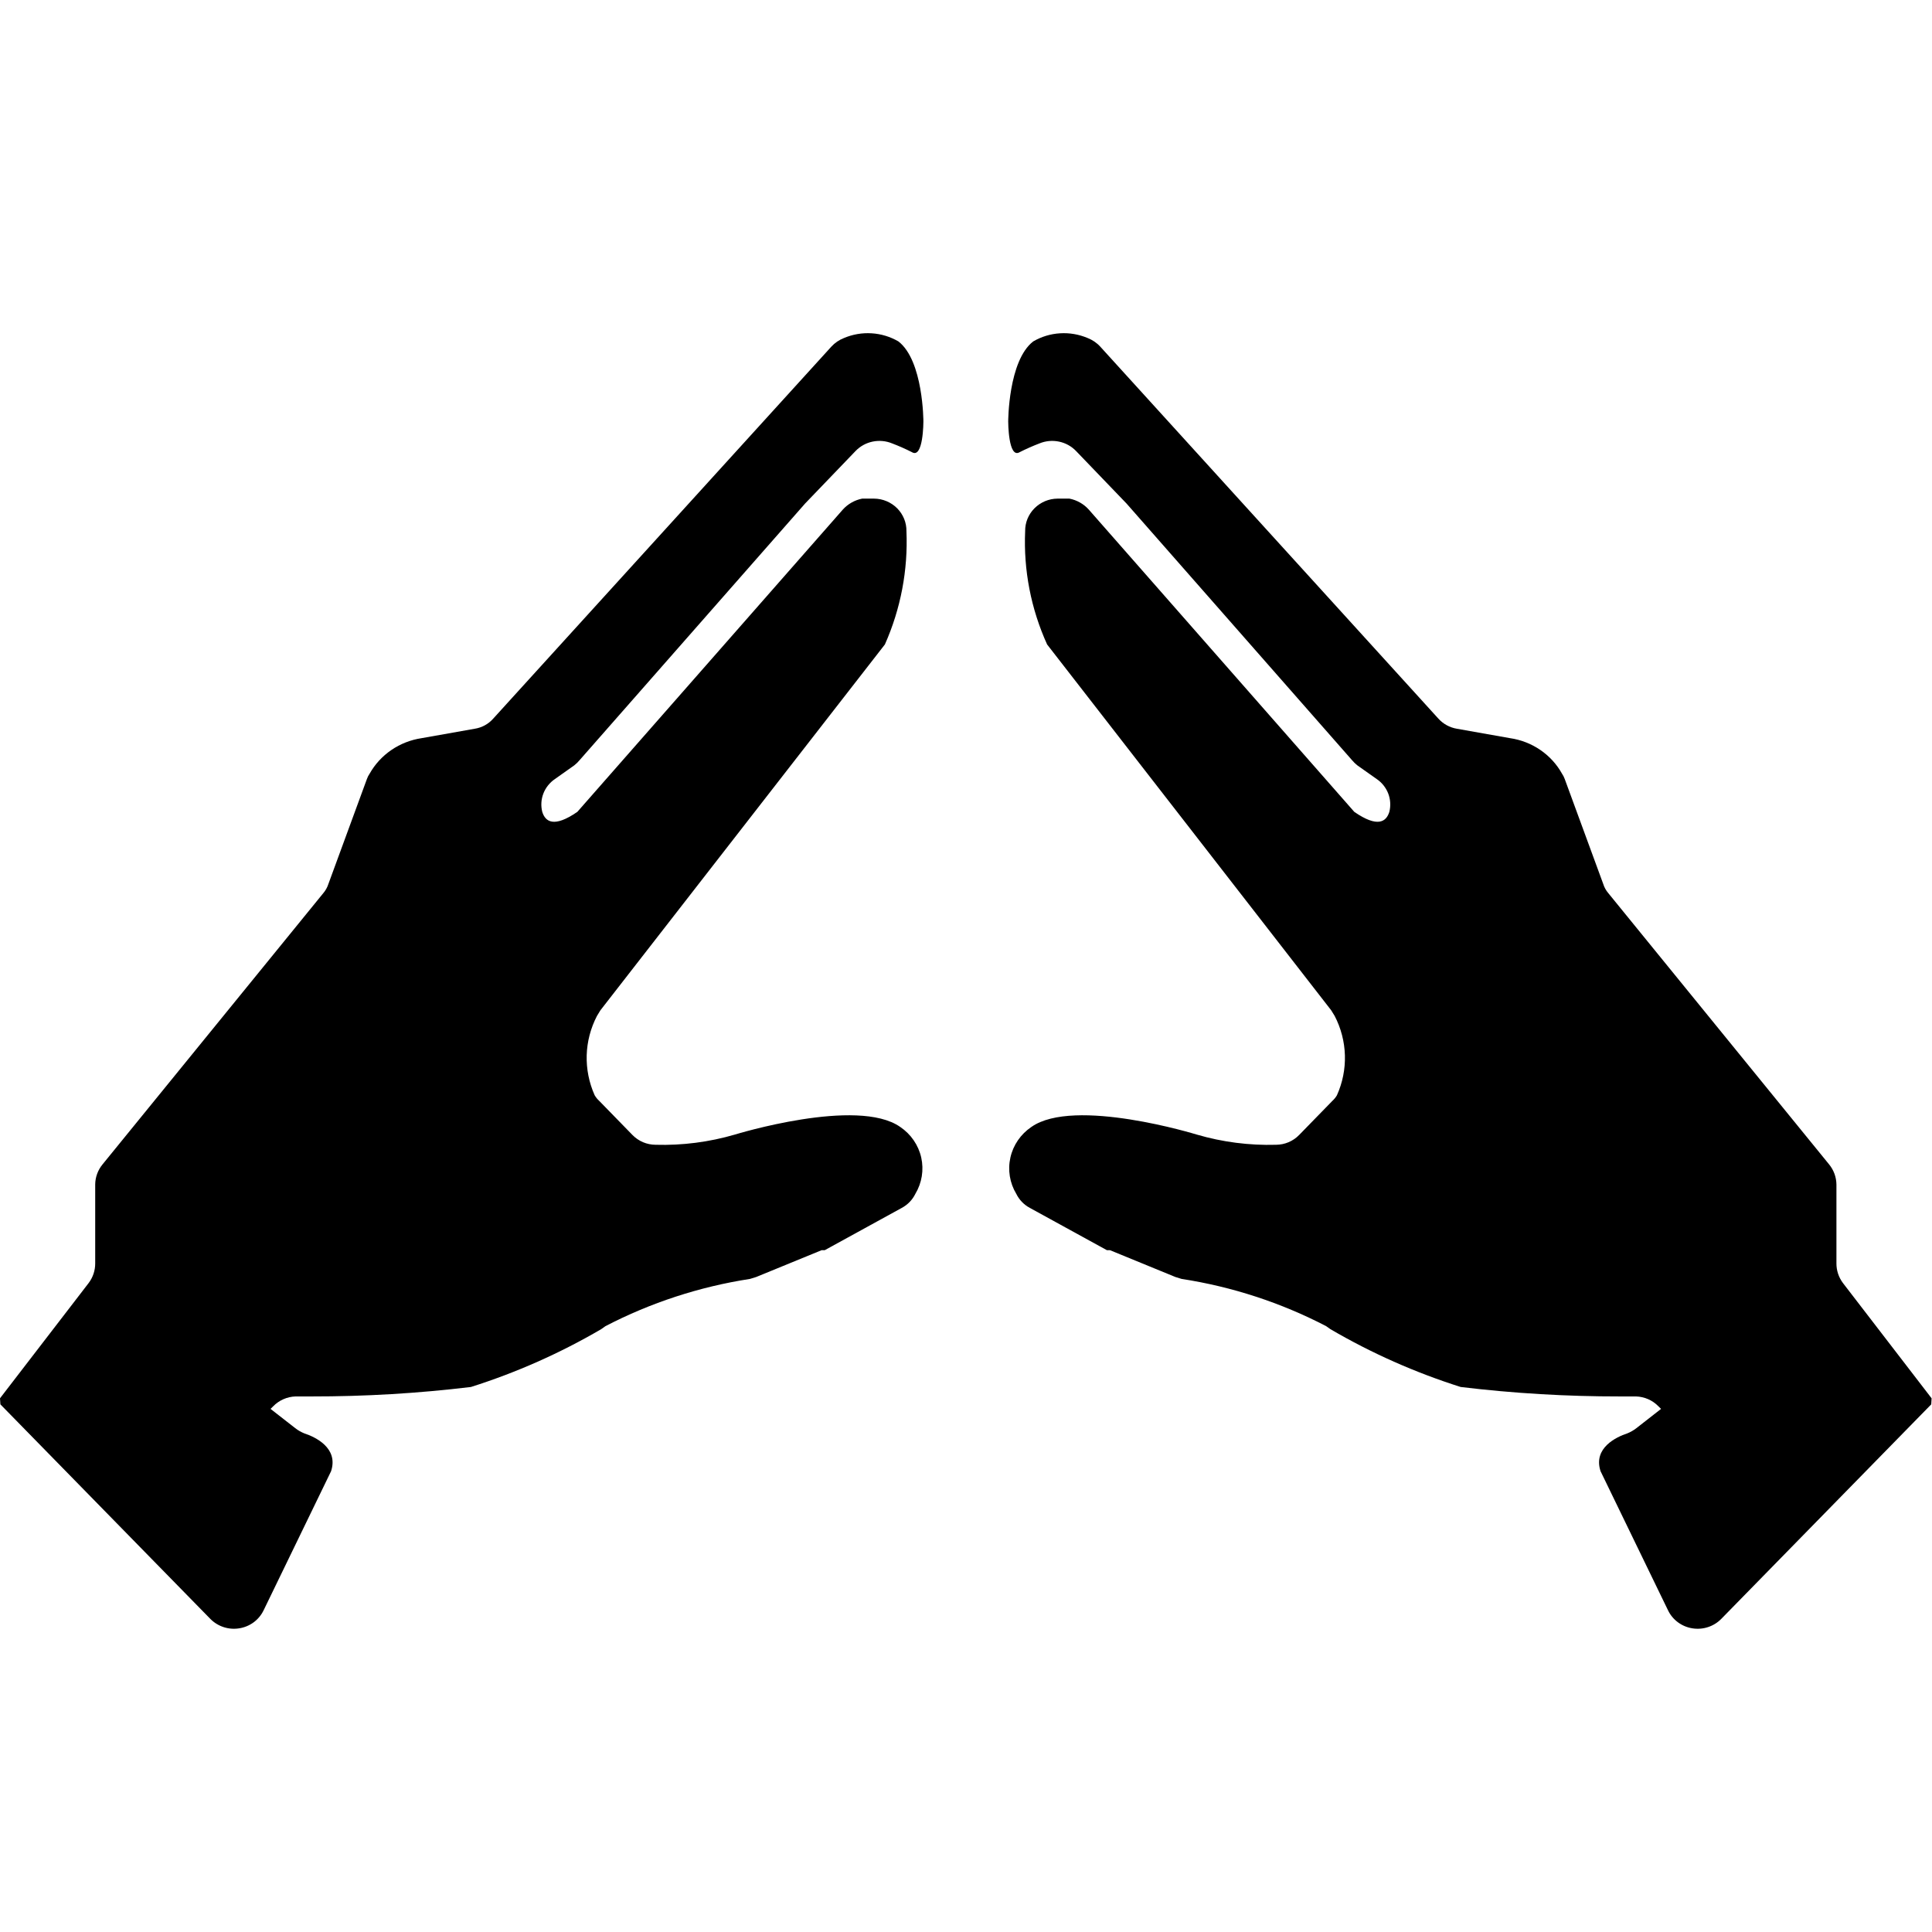 <svg width="58" height="58" viewBox="0 0 58 58" fill="none" xmlns="http://www.w3.org/2000/svg">
<g clip-path="url(#clip0_140_2492)">
<path d="M0 41.978L2.661 38.518C2.79 38.347 2.859 38.141 2.858 37.928V35.558C2.86 35.339 2.938 35.127 3.078 34.956L9.707 26.811C9.775 26.731 9.826 26.639 9.858 26.539L11.015 23.386C11.034 23.33 11.062 23.276 11.096 23.227C11.255 22.944 11.479 22.7 11.75 22.515C12.021 22.33 12.331 22.209 12.658 22.16L14.254 21.877C14.47 21.843 14.667 21.734 14.809 21.571L24.956 10.408C25.061 10.293 25.192 10.204 25.338 10.147C25.599 10.037 25.883 9.988 26.166 10.006C26.45 10.023 26.725 10.107 26.97 10.249C27.722 10.828 27.721 12.654 27.721 12.654C27.721 12.654 27.721 13.789 27.374 13.573C27.183 13.476 26.986 13.389 26.784 13.312C26.599 13.236 26.395 13.216 26.198 13.257C26.002 13.297 25.823 13.396 25.685 13.539L24.17 15.116L17.401 22.819C17.353 22.877 17.299 22.93 17.239 22.977L16.661 23.386C16.503 23.493 16.381 23.645 16.313 23.821C16.245 23.997 16.233 24.189 16.279 24.373C16.371 24.668 16.626 24.86 17.332 24.373L25.303 15.297C25.455 15.129 25.658 15.014 25.882 14.969H26.241C26.37 14.97 26.497 14.996 26.616 15.046C26.735 15.096 26.842 15.168 26.933 15.259C27.023 15.35 27.094 15.457 27.142 15.574C27.19 15.692 27.214 15.818 27.212 15.944C27.262 17.112 27.041 18.276 26.565 19.347L18.026 30.328L17.922 30.498C17.731 30.865 17.625 31.27 17.613 31.682C17.602 32.094 17.683 32.503 17.852 32.88C17.889 32.944 17.936 33.001 17.991 33.051L18.986 34.072C19.076 34.164 19.183 34.238 19.302 34.289C19.422 34.34 19.55 34.366 19.68 34.367C20.486 34.39 21.291 34.286 22.064 34.06C22.064 34.06 25.743 32.926 27.027 33.833C27.348 34.05 27.572 34.378 27.656 34.75C27.739 35.123 27.676 35.513 27.479 35.841C27.392 36.019 27.25 36.166 27.074 36.261L24.76 37.531H24.667L22.7 38.337L22.515 38.394C20.999 38.628 19.533 39.107 18.176 39.812L18.049 39.902C16.816 40.623 15.504 41.205 14.138 41.638C12.549 41.83 10.95 41.924 9.349 41.922H8.874C8.62 41.93 8.379 42.036 8.203 42.216L8.122 42.296L8.863 42.874C8.947 42.94 9.041 42.993 9.14 43.033C9.453 43.135 10.17 43.464 9.939 44.167L7.914 48.342C7.846 48.483 7.745 48.606 7.618 48.701C7.491 48.795 7.342 48.858 7.185 48.883C7.028 48.909 6.867 48.897 6.716 48.848C6.565 48.799 6.428 48.715 6.317 48.603L0.012 42.16" fill="black"/>
<path d="M57.988 41.978L55.327 38.518C55.199 38.347 55.13 38.141 55.131 37.928V35.558C55.128 35.339 55.051 35.127 54.911 34.956L48.281 26.811C48.213 26.731 48.162 26.639 48.131 26.539L46.974 23.386C46.954 23.33 46.927 23.276 46.893 23.227C46.735 22.942 46.511 22.698 46.24 22.513C45.969 22.328 45.658 22.207 45.331 22.16L43.734 21.877C43.519 21.84 43.323 21.732 43.179 21.571L33.032 10.408C32.928 10.293 32.797 10.204 32.65 10.147C32.389 10.037 32.106 9.988 31.822 10.006C31.538 10.023 31.263 10.107 31.019 10.249C30.267 10.828 30.267 12.654 30.267 12.654C30.267 12.654 30.267 13.789 30.614 13.573C30.806 13.476 31.003 13.389 31.204 13.312C31.389 13.236 31.593 13.216 31.79 13.257C31.986 13.297 32.166 13.396 32.303 13.539L33.819 15.116L40.587 22.819C40.635 22.877 40.69 22.93 40.749 22.977L41.328 23.386C41.486 23.493 41.607 23.645 41.675 23.821C41.743 23.997 41.755 24.189 41.709 24.373C41.617 24.668 41.362 24.86 40.657 24.373L32.685 15.297C32.534 15.129 32.331 15.014 32.106 14.969H31.748C31.619 14.97 31.491 14.996 31.372 15.046C31.254 15.096 31.146 15.168 31.056 15.259C30.965 15.35 30.894 15.457 30.846 15.574C30.798 15.692 30.774 15.818 30.776 15.944C30.724 17.113 30.95 18.278 31.435 19.347L39.962 30.328L40.067 30.498C40.258 30.865 40.363 31.27 40.375 31.682C40.387 32.094 40.305 32.503 40.136 32.88C40.099 32.944 40.052 33.001 39.997 33.051L39.002 34.072C38.913 34.164 38.805 34.238 38.686 34.289C38.567 34.34 38.438 34.366 38.308 34.367C37.502 34.39 36.697 34.286 35.925 34.06C35.925 34.06 32.245 32.926 30.961 33.833C30.641 34.05 30.416 34.378 30.333 34.75C30.249 35.123 30.312 35.513 30.51 35.841C30.597 36.019 30.738 36.166 30.915 36.261L33.229 37.531H33.321L35.288 38.337L35.473 38.394C36.99 38.628 38.456 39.107 39.812 39.812L39.939 39.902C41.172 40.623 42.484 41.205 43.85 41.638C45.439 41.83 47.039 41.924 48.64 41.922H49.114C49.369 41.93 49.61 42.036 49.785 42.216L49.866 42.296L49.126 42.874C49.041 42.94 48.948 42.993 48.848 43.033C48.536 43.135 47.818 43.464 48.05 44.167L50.075 48.342C50.142 48.483 50.244 48.606 50.371 48.701C50.498 48.795 50.646 48.858 50.803 48.883C50.96 48.909 51.121 48.897 51.272 48.848C51.424 48.799 51.56 48.715 51.671 48.603L57.977 42.16" fill="black"/>
</g>
<defs>
<clipPath id="clip0_140_2492">
<rect width="58" height="39" fill="white" transform="translate(0 10)"/>
</clipPath>
</defs>
</svg>
